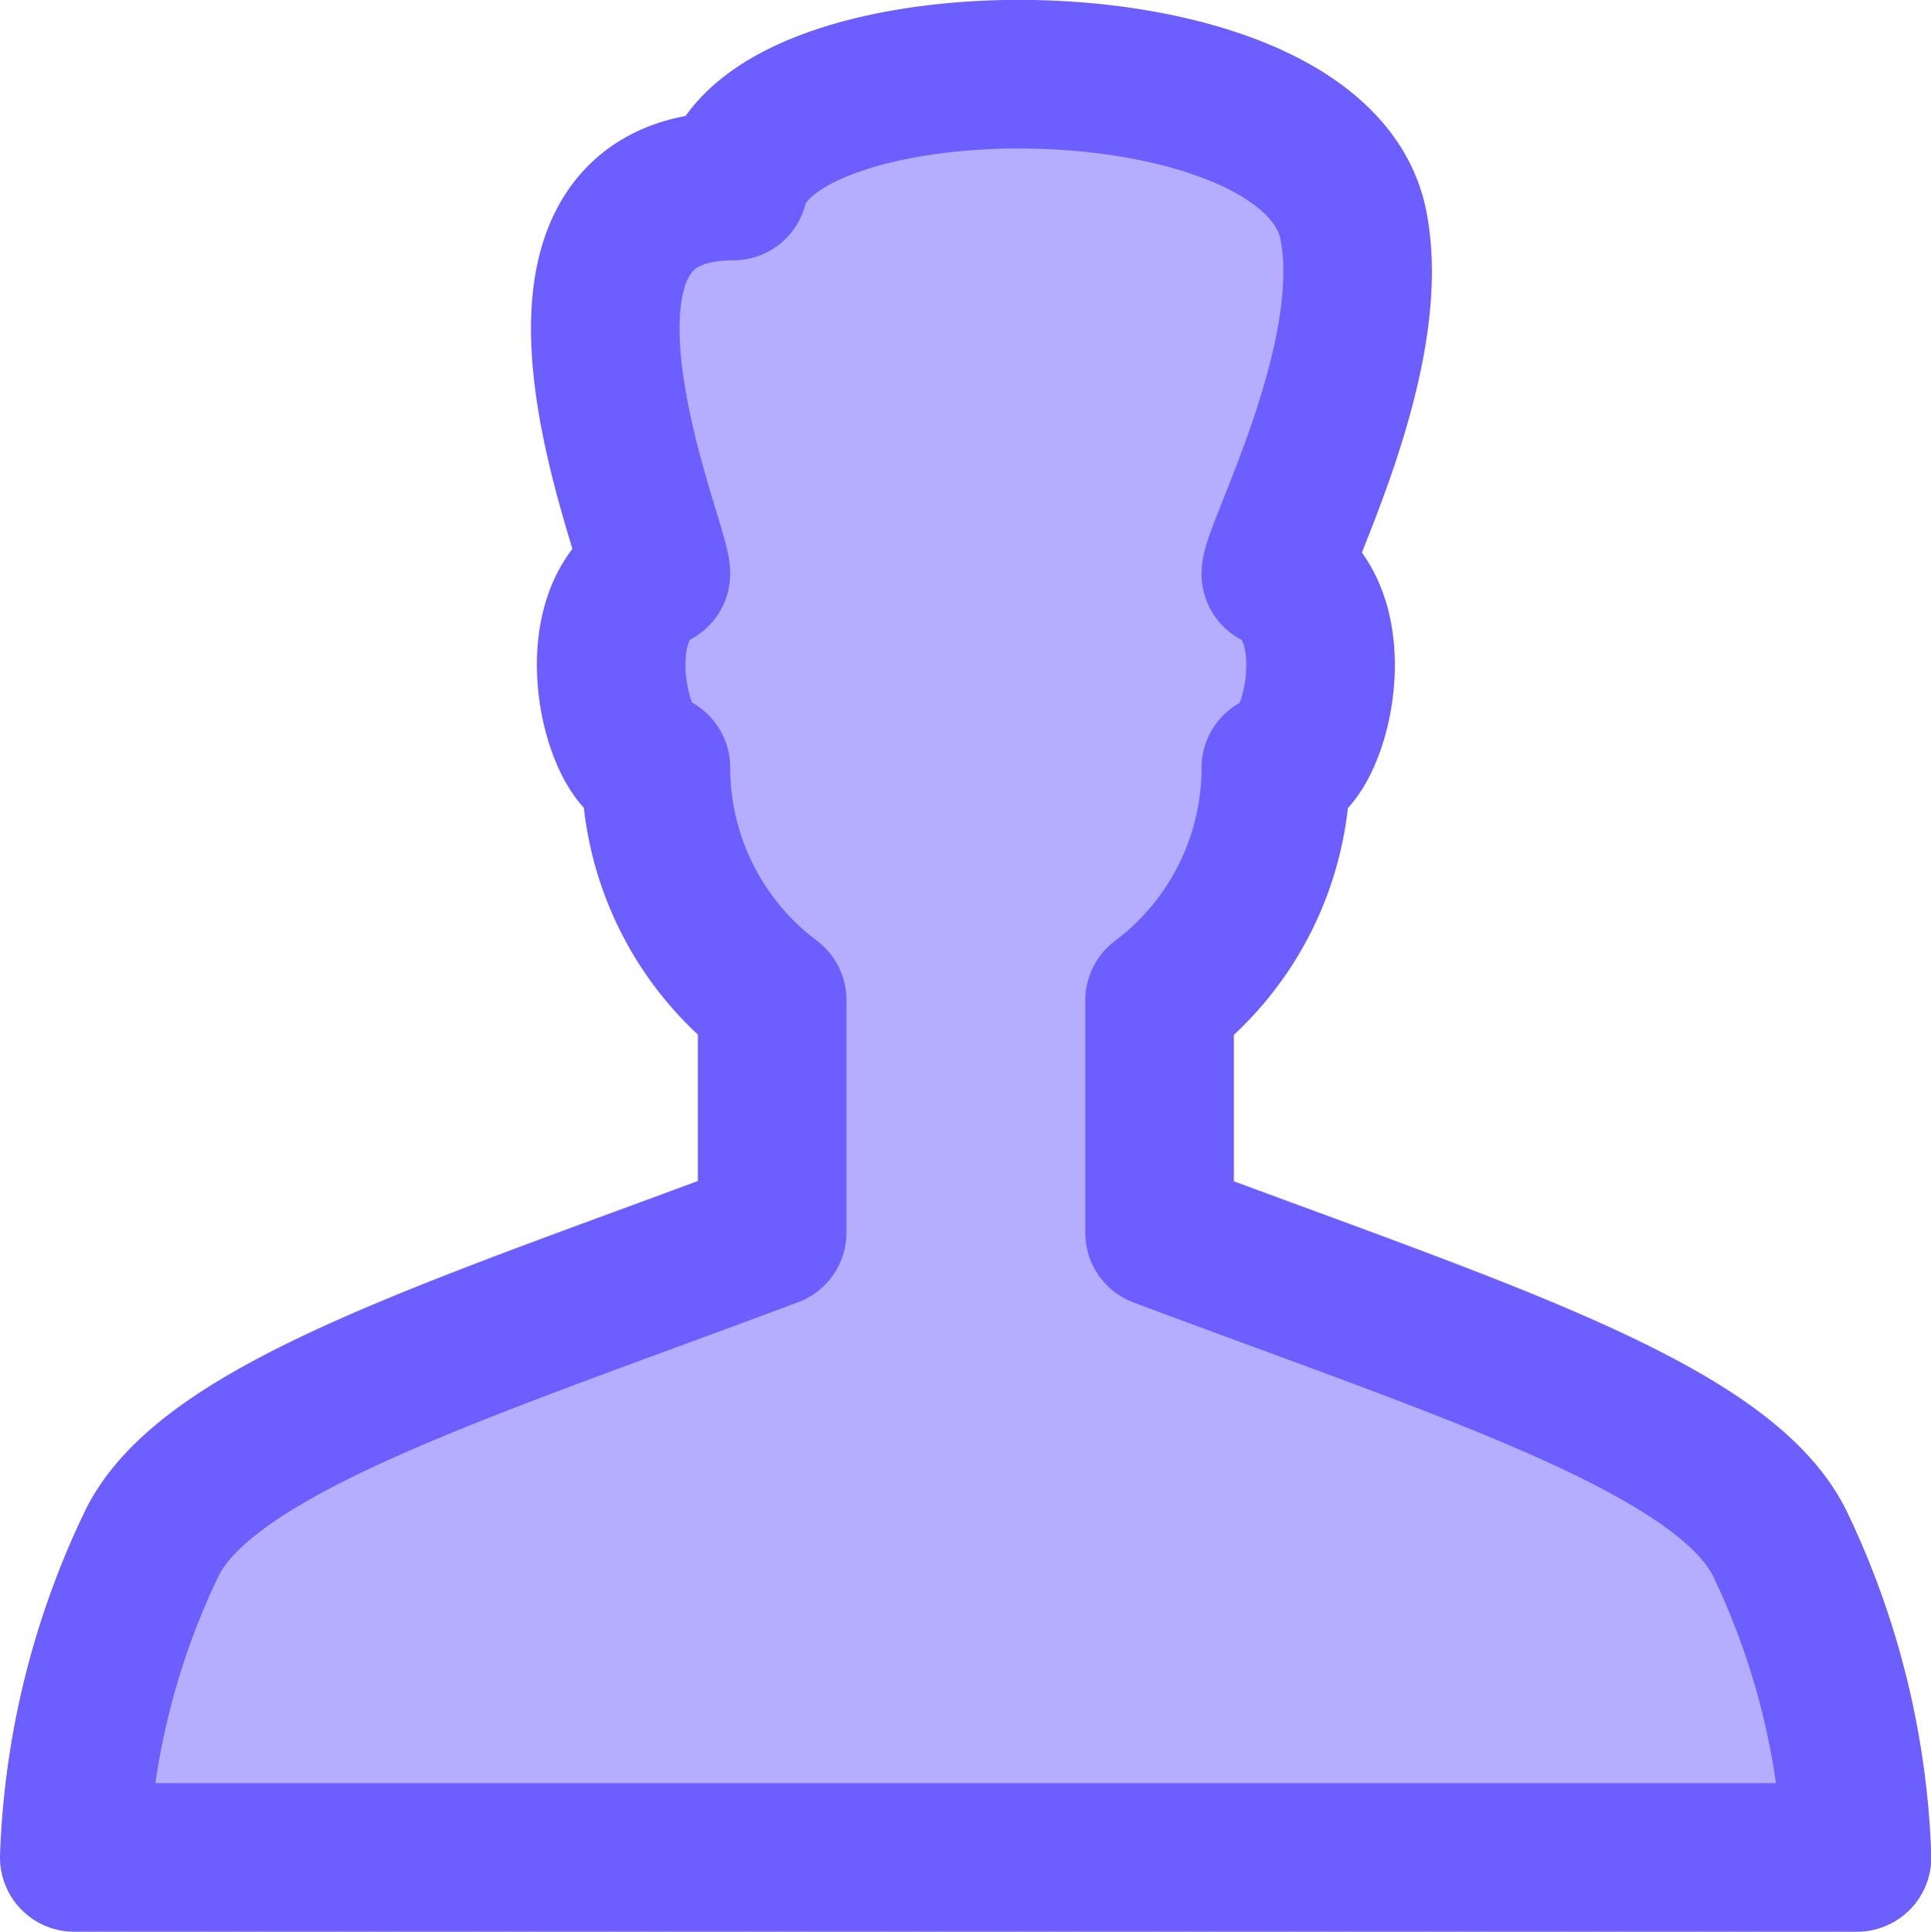 <svg xmlns="http://www.w3.org/2000/svg" width="25.996" height="26.003" viewBox="0 0 25.996 26.003">
    <g data-name="Profile_icon 02">
        <path data-name="Path 53" d="M109.5 2329.5h12a10.579 10.579 0 0 0-1.043-4.234c-.778-1.556-4.173-2.609-8.346-4.173v-3.131a3.913 3.913 0 0 0 1.565-3.13c.522 0 1.043-2.087 0-2.609 0-.311 1.4-2.923 1.043-4.7-.522-2.609-7.825-2.609-8.346-.522-3.13 0-1.043 4.794-1.043 5.218-1.043.522-.522 2.609 0 2.609a3.913 3.913 0 0 0 1.565 3.13v3.131c-4.173 1.565-7.569 2.618-8.346 4.173a10.579 10.579 0 0 0-1.049 4.238z" transform="translate(-96.499 -2304.497)" style="fill:#6c5eff;opacity:.5"/>
        <path data-name="Path 53" d="M109.5 2329.5h12a10.579 10.579 0 0 0-1.043-4.234c-.778-1.556-4.173-2.609-8.346-4.173v-3.131a3.913 3.913 0 0 0 1.565-3.13c.522 0 1.043-2.087 0-2.609 0-.311 1.4-2.923 1.043-4.7-.522-2.609-7.825-2.609-8.346-.522-3.13 0-1.043 4.794-1.043 5.218-1.043.522-.522 2.609 0 2.609a3.913 3.913 0 0 0 1.565 3.13v3.131c-4.173 1.565-7.569 2.618-8.346 4.173a10.579 10.579 0 0 0-1.049 4.238z" transform="translate(-96.5 -2304.497)" style="fill:none;stroke:#6c5eff;stroke-linejoin:round;stroke-width:2px"/>
    </g>
</svg>

